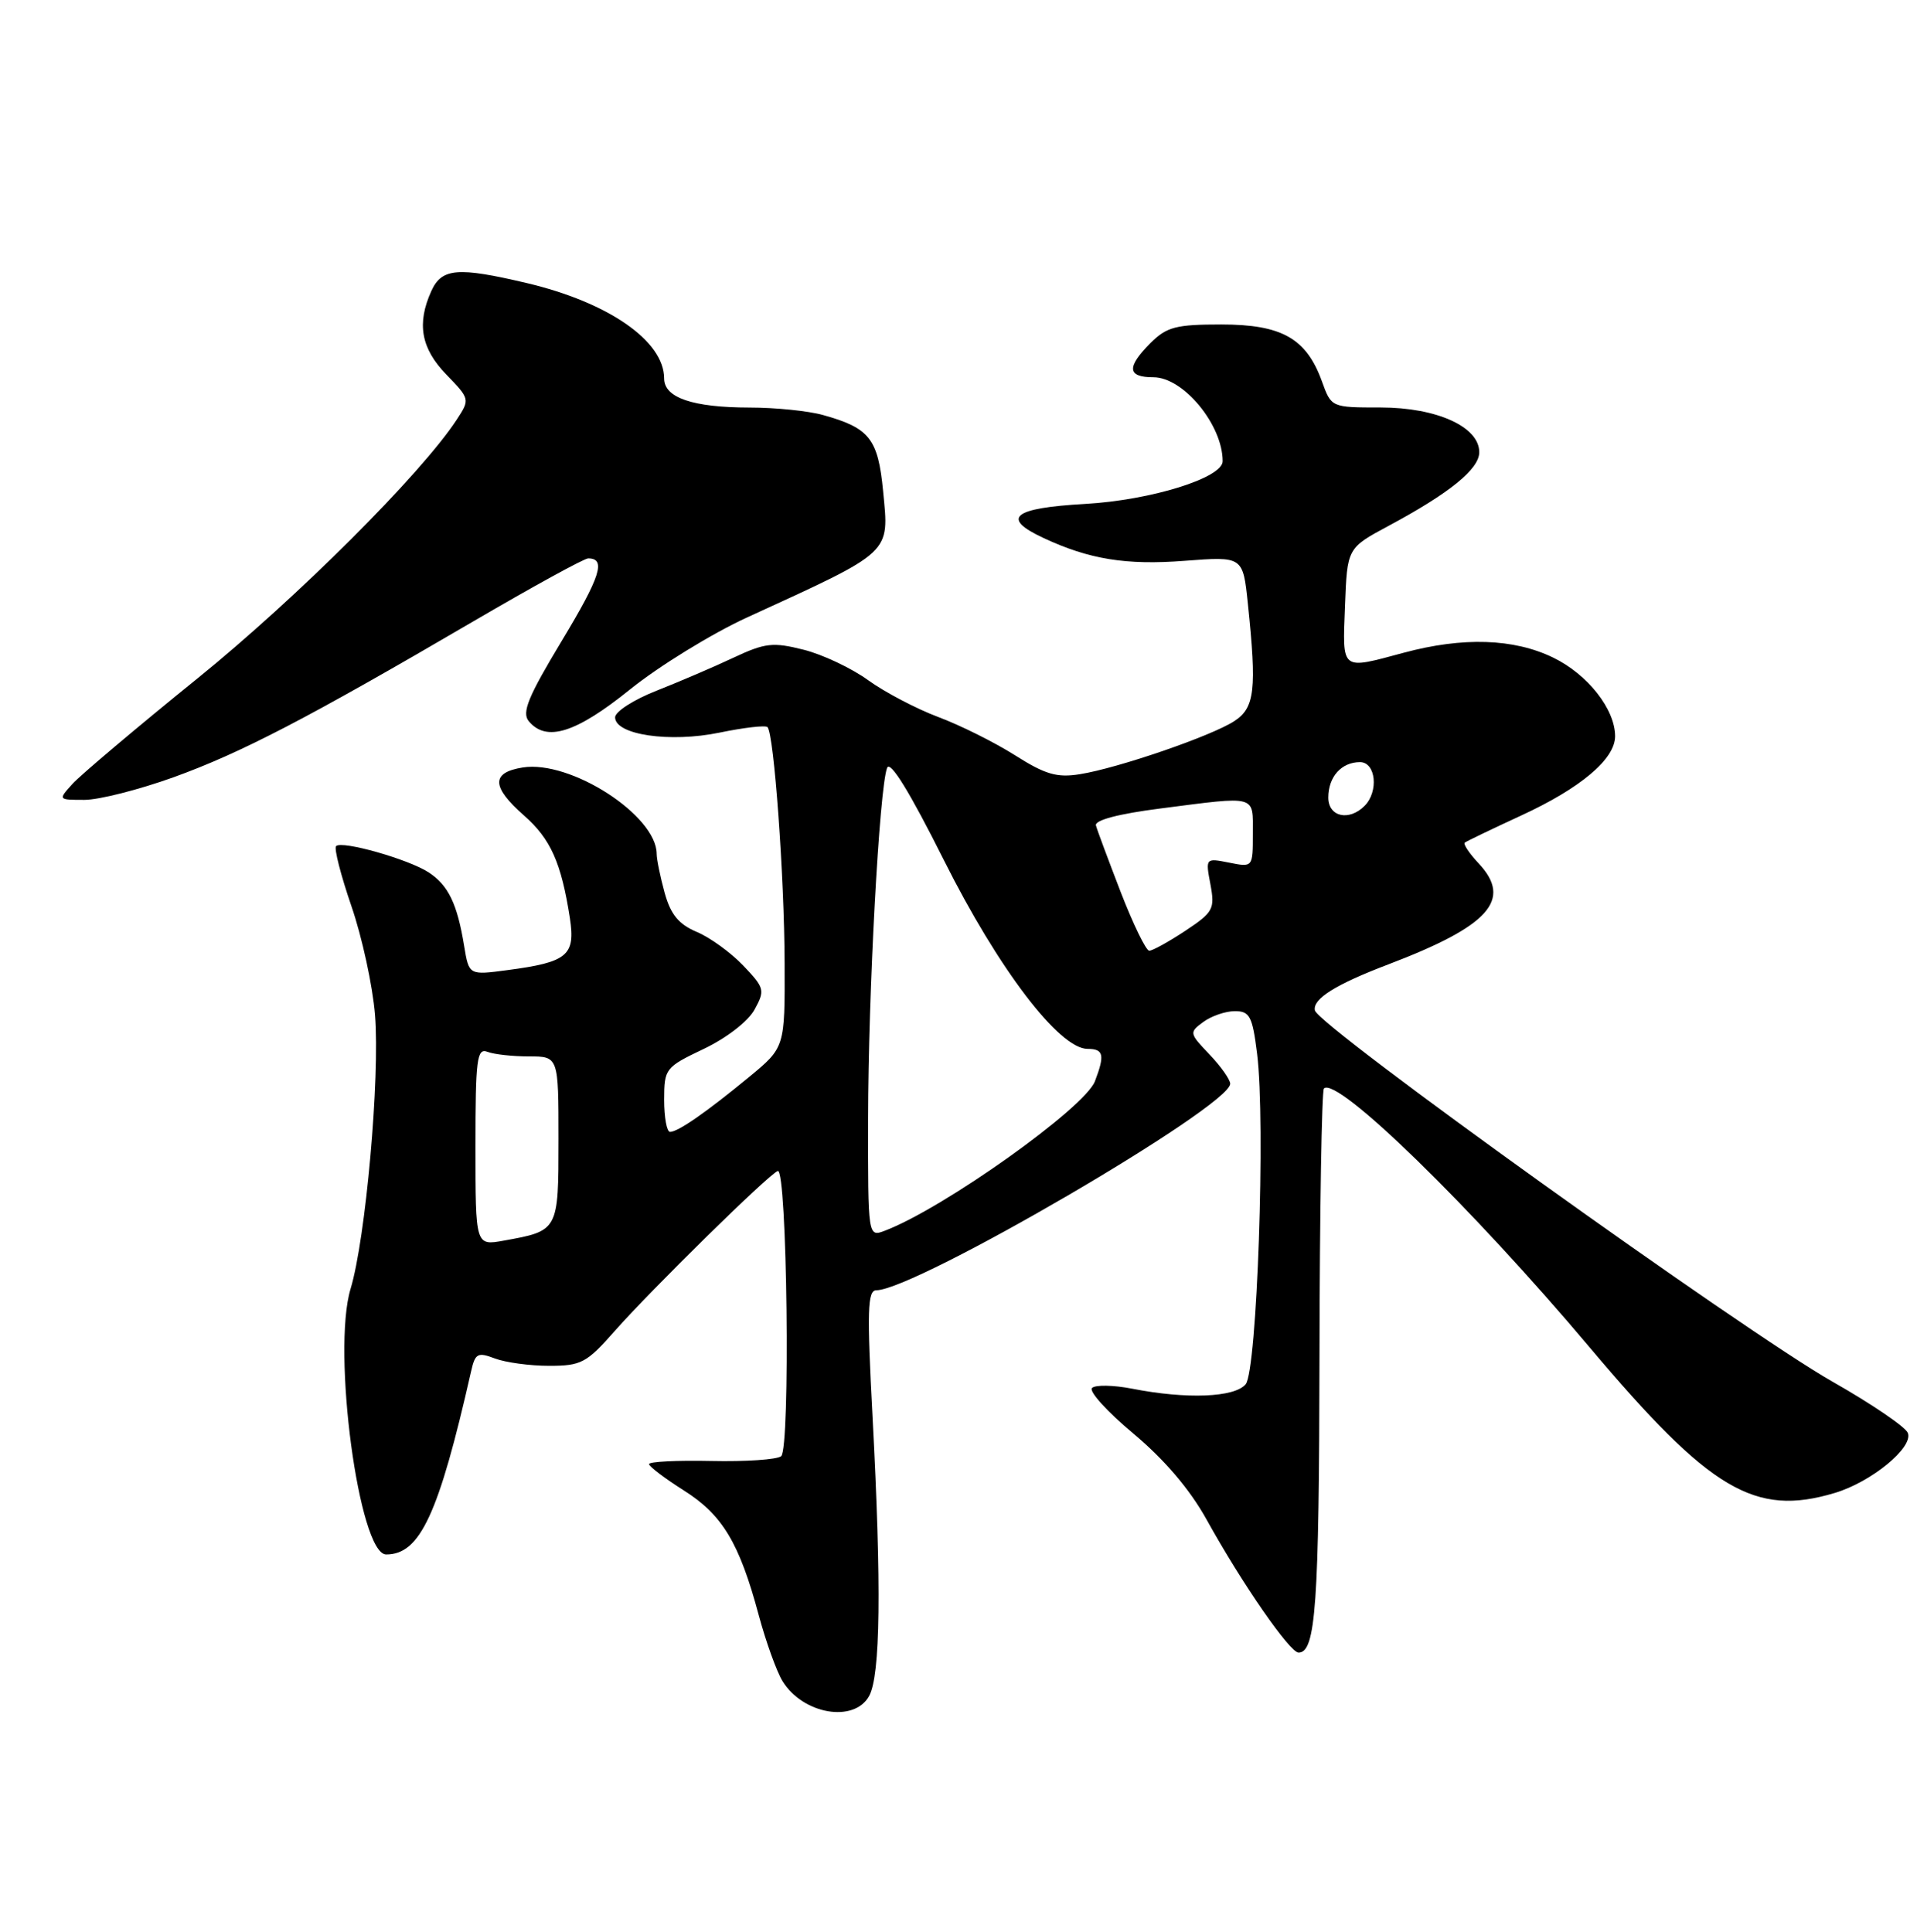 <?xml version="1.0" encoding="UTF-8" standalone="no"?>
<!DOCTYPE svg PUBLIC "-//W3C//DTD SVG 1.1//EN" "http://www.w3.org/Graphics/SVG/1.1/DTD/svg11.dtd" >
<svg xmlns="http://www.w3.org/2000/svg" xmlns:xlink="http://www.w3.org/1999/xlink" version="1.1" viewBox="0 0 254 256">
 <g >
 <path fill="currentColor"
d=" M 115.16 224.75 C 116.66 222.01 116.80 210.21 115.61 187.75 C 114.86 173.67 114.94 171.00 116.11 170.99 C 121.30 170.96 163.00 146.62 163.00 143.62 C 163.00 143.07 161.76 141.31 160.25 139.73 C 157.57 136.92 157.55 136.82 159.44 135.43 C 160.51 134.64 162.39 134.00 163.62 134.00 C 165.59 134.00 165.94 134.68 166.56 139.62 C 167.70 148.73 166.56 181.62 165.05 183.44 C 163.59 185.20 157.23 185.45 150.00 184.03 C 147.53 183.55 145.13 183.50 144.69 183.94 C 144.24 184.37 146.71 187.09 150.17 189.98 C 154.28 193.42 157.64 197.36 159.85 201.34 C 164.58 209.88 170.89 219.00 172.06 219.00 C 174.34 219.00 174.78 212.72 174.83 179.62 C 174.86 160.45 175.13 144.54 175.42 144.25 C 177.11 142.56 194.97 159.96 210.63 178.56 C 226.59 197.51 232.50 201.03 243.10 197.85 C 247.97 196.39 253.53 191.83 252.79 189.90 C 252.49 189.11 248.02 186.07 242.87 183.14 C 231.04 176.42 174.61 135.95 174.22 133.89 C 173.92 132.37 176.98 130.45 183.93 127.81 C 197.34 122.71 200.44 119.23 195.91 114.41 C 194.67 113.09 193.85 111.85 194.08 111.67 C 194.31 111.48 197.65 109.88 201.50 108.10 C 209.43 104.45 214.00 100.60 214.00 97.56 C 213.99 93.97 210.35 89.35 205.78 87.14 C 200.56 84.61 193.85 84.39 186.00 86.50 C 177.58 88.76 177.88 89.00 178.21 80.32 C 178.50 72.63 178.50 72.63 184.00 69.68 C 192.06 65.36 196.00 62.16 196.00 59.93 C 196.00 56.56 190.38 54.01 182.95 54.00 C 176.40 54.00 176.40 54.00 175.15 50.53 C 173.09 44.84 169.83 43.00 161.82 43.00 C 155.82 43.00 154.59 43.32 152.45 45.45 C 149.24 48.67 149.35 50.00 152.83 50.00 C 156.80 50.00 162.00 56.30 162.00 61.12 C 162.00 63.33 152.52 66.28 143.80 66.78 C 134.18 67.32 132.57 68.64 138.25 71.29 C 144.32 74.13 149.22 74.92 156.98 74.32 C 164.69 73.73 164.69 73.73 165.34 80.01 C 166.53 91.39 166.26 93.79 163.55 95.56 C 160.56 97.52 148.13 101.80 143.07 102.60 C 140.05 103.09 138.49 102.63 134.49 100.09 C 131.80 98.39 127.22 96.10 124.32 95.02 C 121.42 93.93 117.24 91.74 115.04 90.15 C 112.84 88.55 108.99 86.73 106.47 86.10 C 102.42 85.08 101.38 85.19 97.20 87.15 C 94.62 88.37 90.03 90.33 87.00 91.53 C 83.97 92.72 81.50 94.31 81.50 95.06 C 81.50 97.38 88.76 98.45 95.33 97.09 C 98.57 96.42 101.43 96.09 101.69 96.36 C 102.55 97.22 103.93 116.21 103.96 127.66 C 104.00 138.81 104.00 138.81 99.25 142.73 C 93.58 147.40 89.84 150.00 88.78 150.00 C 88.35 150.00 88.00 148.09 88.00 145.75 C 88.01 141.61 88.14 141.44 93.25 139.00 C 96.27 137.56 99.13 135.35 99.98 133.79 C 101.38 131.23 101.31 130.93 98.48 127.96 C 96.84 126.24 94.07 124.23 92.32 123.50 C 89.93 122.49 88.87 121.20 88.07 118.33 C 87.49 116.22 87.01 113.89 87.01 113.15 C 86.98 108.05 75.58 100.69 69.25 101.71 C 65.05 102.38 65.11 104.28 69.44 108.08 C 72.96 111.17 74.37 114.33 75.51 121.67 C 76.27 126.62 75.20 127.51 67.24 128.56 C 62.14 129.24 62.14 129.24 61.50 125.37 C 60.59 119.78 59.40 117.31 56.80 115.61 C 54.11 113.86 45.30 111.36 44.53 112.13 C 44.24 112.42 45.16 116.00 46.56 120.08 C 47.97 124.16 49.38 130.65 49.69 134.50 C 50.36 142.83 48.45 164.19 46.45 170.80 C 43.96 179.05 47.57 206.00 51.17 206.00 C 55.66 206.00 58.12 200.69 62.41 181.78 C 62.96 179.33 63.28 179.16 65.58 180.03 C 66.98 180.56 70.21 181.00 72.76 181.00 C 77.01 181.00 77.72 180.62 81.44 176.40 C 86.32 170.87 101.84 155.63 103.05 155.18 C 104.30 154.72 104.74 191.98 103.50 192.98 C 102.95 193.43 98.79 193.71 94.25 193.61 C 89.71 193.51 86.00 193.70 86.00 194.02 C 86.00 194.34 88.06 195.90 90.58 197.50 C 95.72 200.74 97.95 204.45 100.52 214.00 C 101.48 217.57 102.91 221.54 103.69 222.80 C 106.41 227.20 113.19 228.35 115.16 224.75 Z  M 22.98 103.01 C 31.96 99.76 40.65 95.25 62.74 82.33 C 70.57 77.75 77.41 74.00 77.93 74.00 C 80.34 74.00 79.57 76.41 74.42 84.95 C 69.98 92.32 69.11 94.43 70.06 95.57 C 72.39 98.38 76.30 97.15 83.50 91.35 C 87.35 88.25 94.33 83.96 99.00 81.82 C 118.40 72.93 117.81 73.47 117.01 65.08 C 116.34 58.14 115.21 56.71 109.05 55.00 C 107.10 54.45 102.72 54.01 99.32 54.01 C 91.79 54.00 88.00 52.71 88.00 50.16 C 88.00 45.19 80.62 40.07 69.78 37.51 C 60.66 35.36 58.53 35.53 57.16 38.55 C 55.19 42.88 55.78 46.18 59.15 49.65 C 62.27 52.87 62.28 52.92 60.52 55.61 C 55.80 62.82 39.36 79.22 26.17 89.90 C 18.10 96.43 10.64 102.73 9.60 103.89 C 7.69 106.00 7.69 106.00 11.19 106.00 C 13.12 106.00 18.42 104.65 22.98 103.01 Z  M 63.00 151.94 C 63.00 140.36 63.19 138.86 64.58 139.39 C 65.45 139.73 67.93 140.00 70.08 140.00 C 74.00 140.00 74.00 140.00 74.00 150.96 C 74.00 163.13 74.01 163.10 66.75 164.41 C 63.00 165.09 63.00 165.09 63.00 151.94 Z  M 115.02 148.23 C 115.04 131.59 116.51 104.43 117.54 101.76 C 117.94 100.72 120.54 104.95 125.07 114.00 C 132.28 128.40 140.35 139.00 144.10 139.00 C 146.23 139.00 146.41 139.79 145.08 143.28 C 143.74 146.82 125.04 160.13 117.26 163.09 C 115.00 163.95 115.00 163.95 115.02 148.23 Z  M 148.50 118.24 C 146.86 113.98 145.37 110.00 145.21 109.39 C 145.02 108.69 148.21 107.85 153.77 107.14 C 166.67 105.48 166.00 105.30 166.00 110.47 C 166.00 114.95 166.00 114.95 162.86 114.32 C 159.73 113.70 159.72 113.71 160.38 117.20 C 160.99 120.47 160.76 120.89 157.04 123.36 C 154.84 124.81 152.70 126.00 152.27 125.99 C 151.85 125.98 150.15 122.50 148.50 118.24 Z  M 176.00 105.70 C 176.00 102.94 177.74 101.00 180.20 101.00 C 182.30 101.00 182.70 104.90 180.80 106.80 C 178.73 108.87 176.00 108.24 176.00 105.70 Z "/>
</g>
</svg>